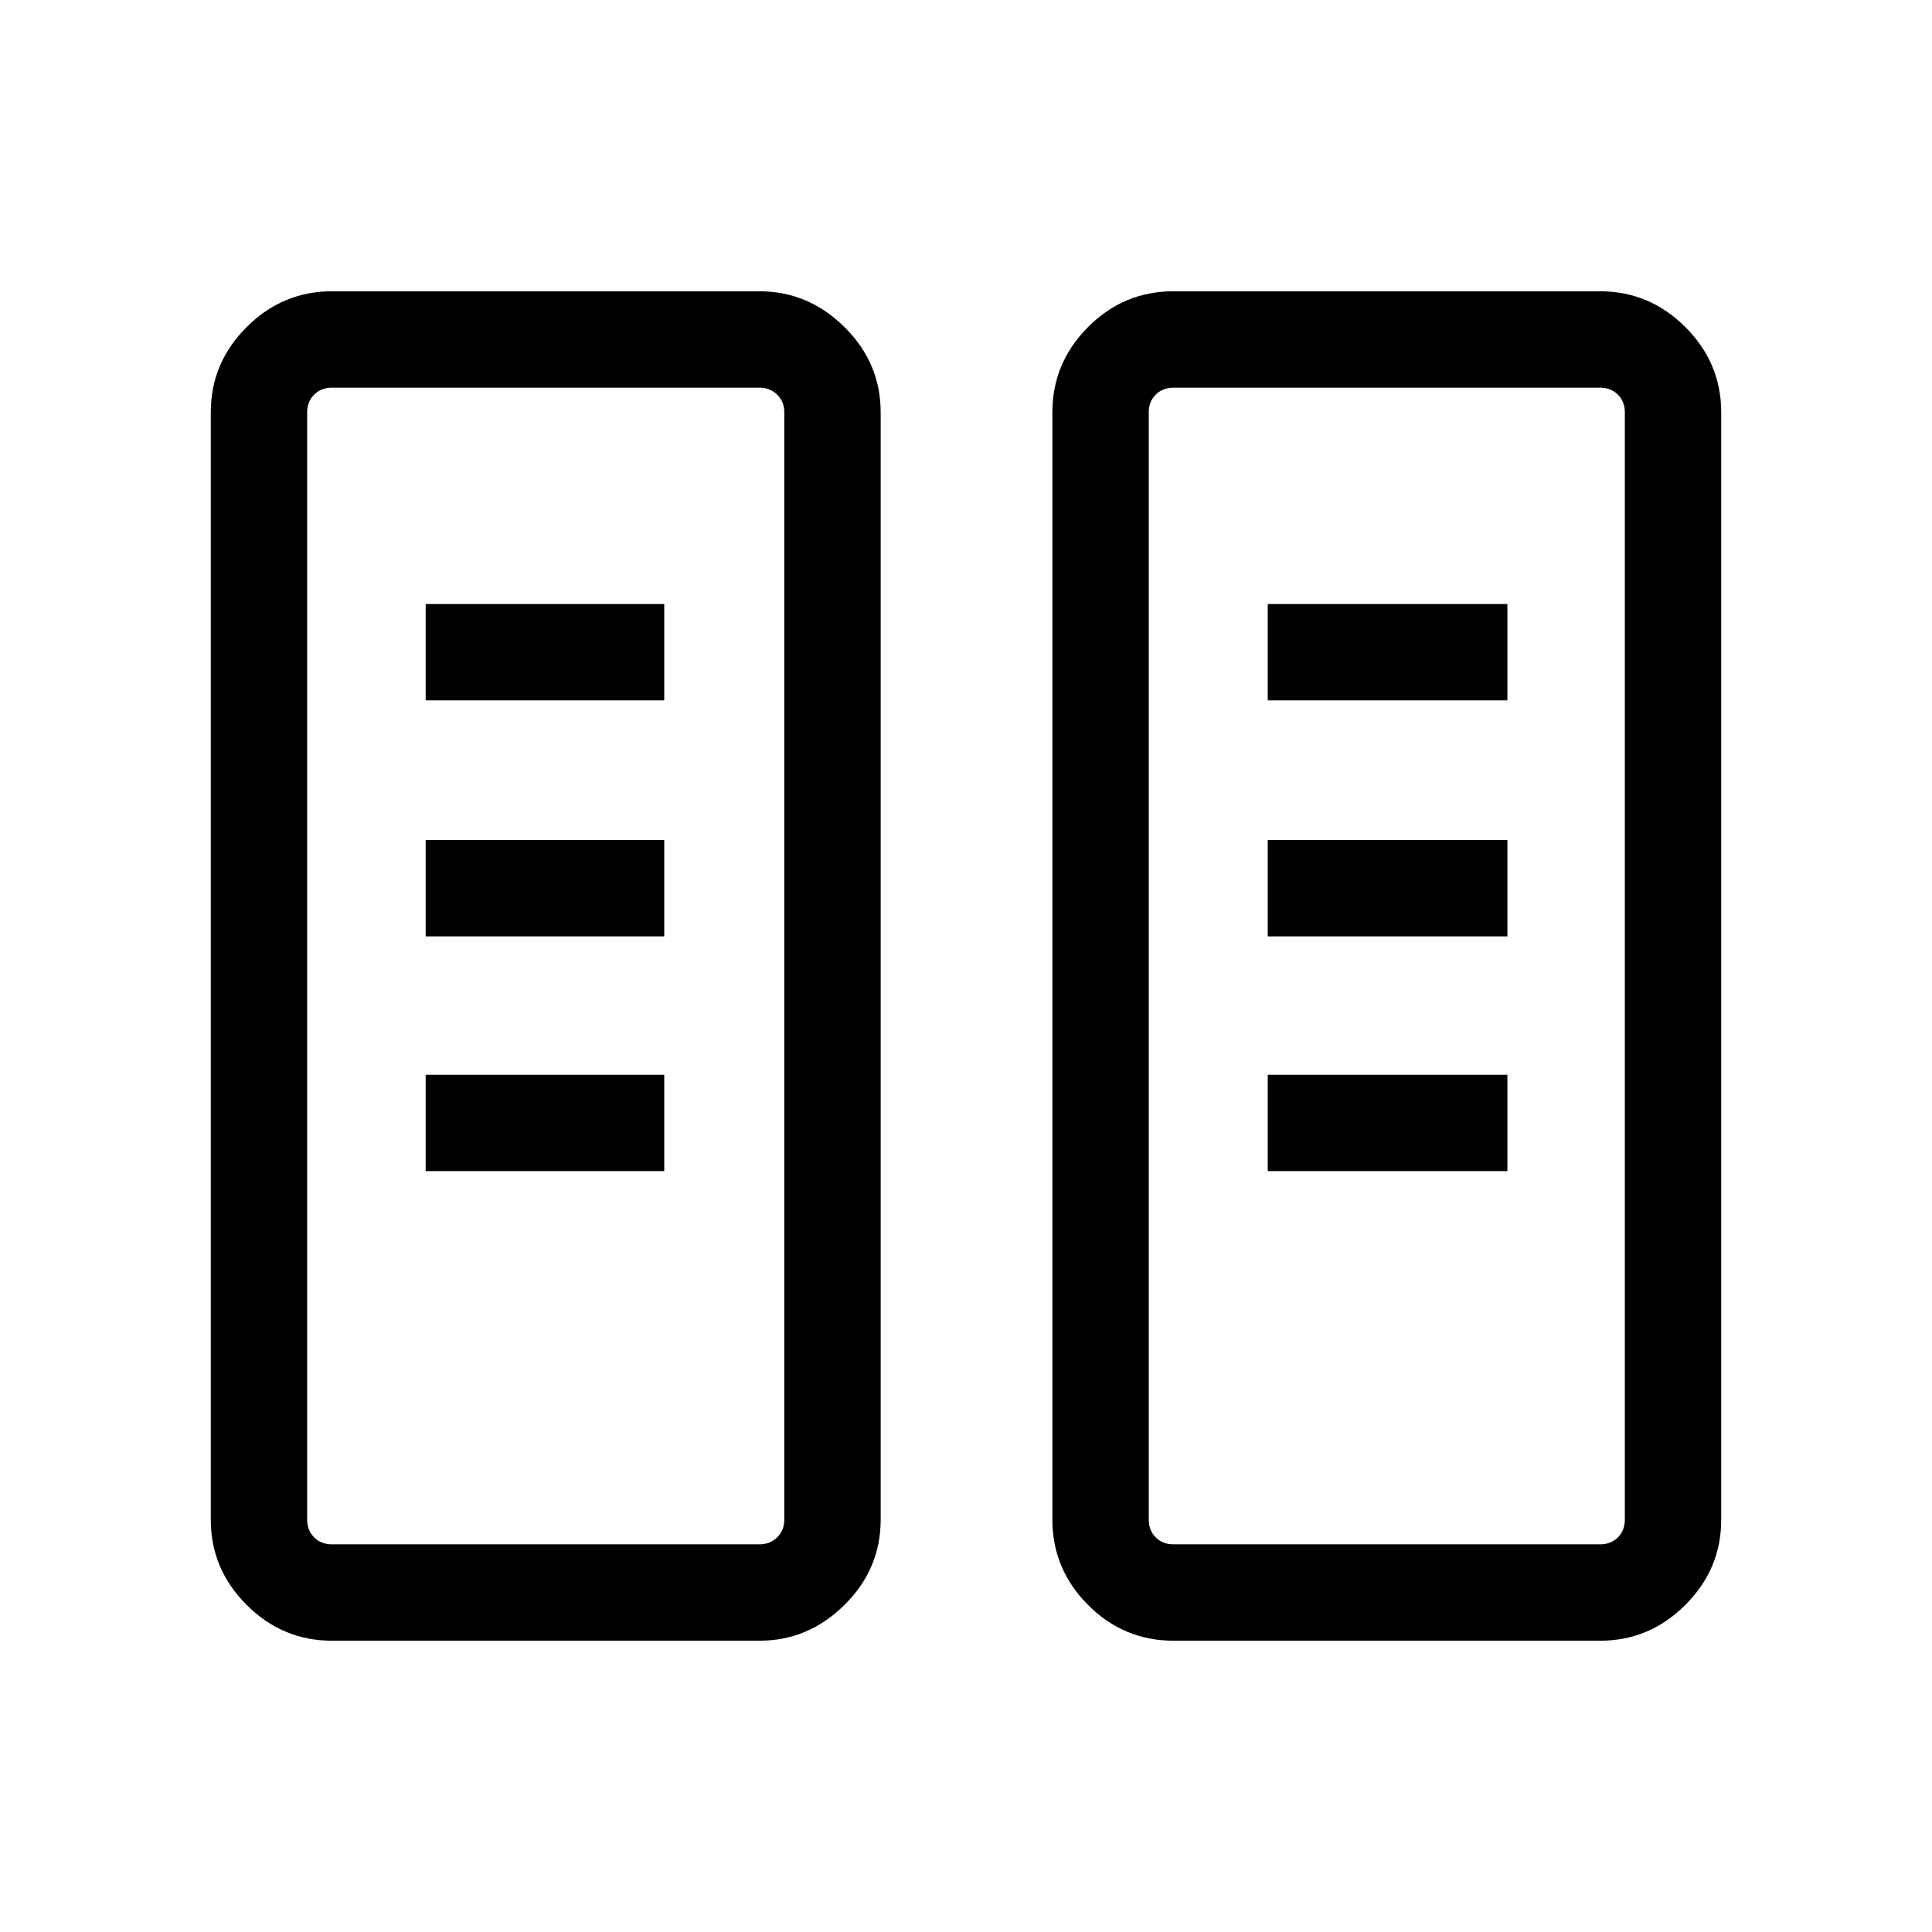 <svg xmlns="http://www.w3.org/2000/svg" height="40" viewBox="0 -960 960 960" width="40"><path d="M164.94-144.74q-24.61 0-42.4-17.8-17.8-17.79-17.8-42.33v-550.26q0-24.54 17.8-42.33 17.79-17.8 42.4-17.8h212.47q24.25 0 42.22 17.8 17.97 17.79 17.97 42.33v550.26q0 24.54-17.97 42.33-17.97 17.8-42.22 17.8H164.94Zm418.18 0q-24.81 0-42.51-17.8-17.69-17.79-17.69-42.33v-550.26q0-24.54 17.69-42.33 17.7-17.8 42.51-17.8h211.94q24.61 0 42.4 17.8 17.8 17.79 17.8 42.33v550.26q0 24.54-17.8 42.33-17.79 17.8-42.4 17.8H583.12Zm-418.18-47.89h212.47q5.19 0 8.75-3.46 3.56-3.46 3.56-8.85v-550.12q0-5.39-3.56-8.85t-8.75-3.46H164.94q-5.39 0-8.85 3.46t-3.46 8.85v550.12q0 5.39 3.46 8.85t8.85 3.46Zm418.18 0h211.94q5.39 0 8.85-3.46t3.46-8.85v-550.12q0-5.39-3.46-8.85t-8.85-3.46H583.12q-5.39 0-8.85 3.46t-3.46 8.85v550.12q0 5.39 3.46 8.85t8.85 3.46ZM211.51-378.09h118.55v-47.88H211.51v47.88Zm418.43 0h119.07v-47.88H629.94v47.88ZM211.51-494.72h118.55v-47.88H211.51v47.88Zm418.43 0h119.07v-47.88H629.94v47.88ZM211.51-611.99h118.55v-47.88H211.51v47.88Zm418.43 0h119.07v-47.88H629.94v47.88Zm-465 419.36H152.63h237.09-224.78Zm418.18 0H570.81h236.56-224.25Z"/></svg>